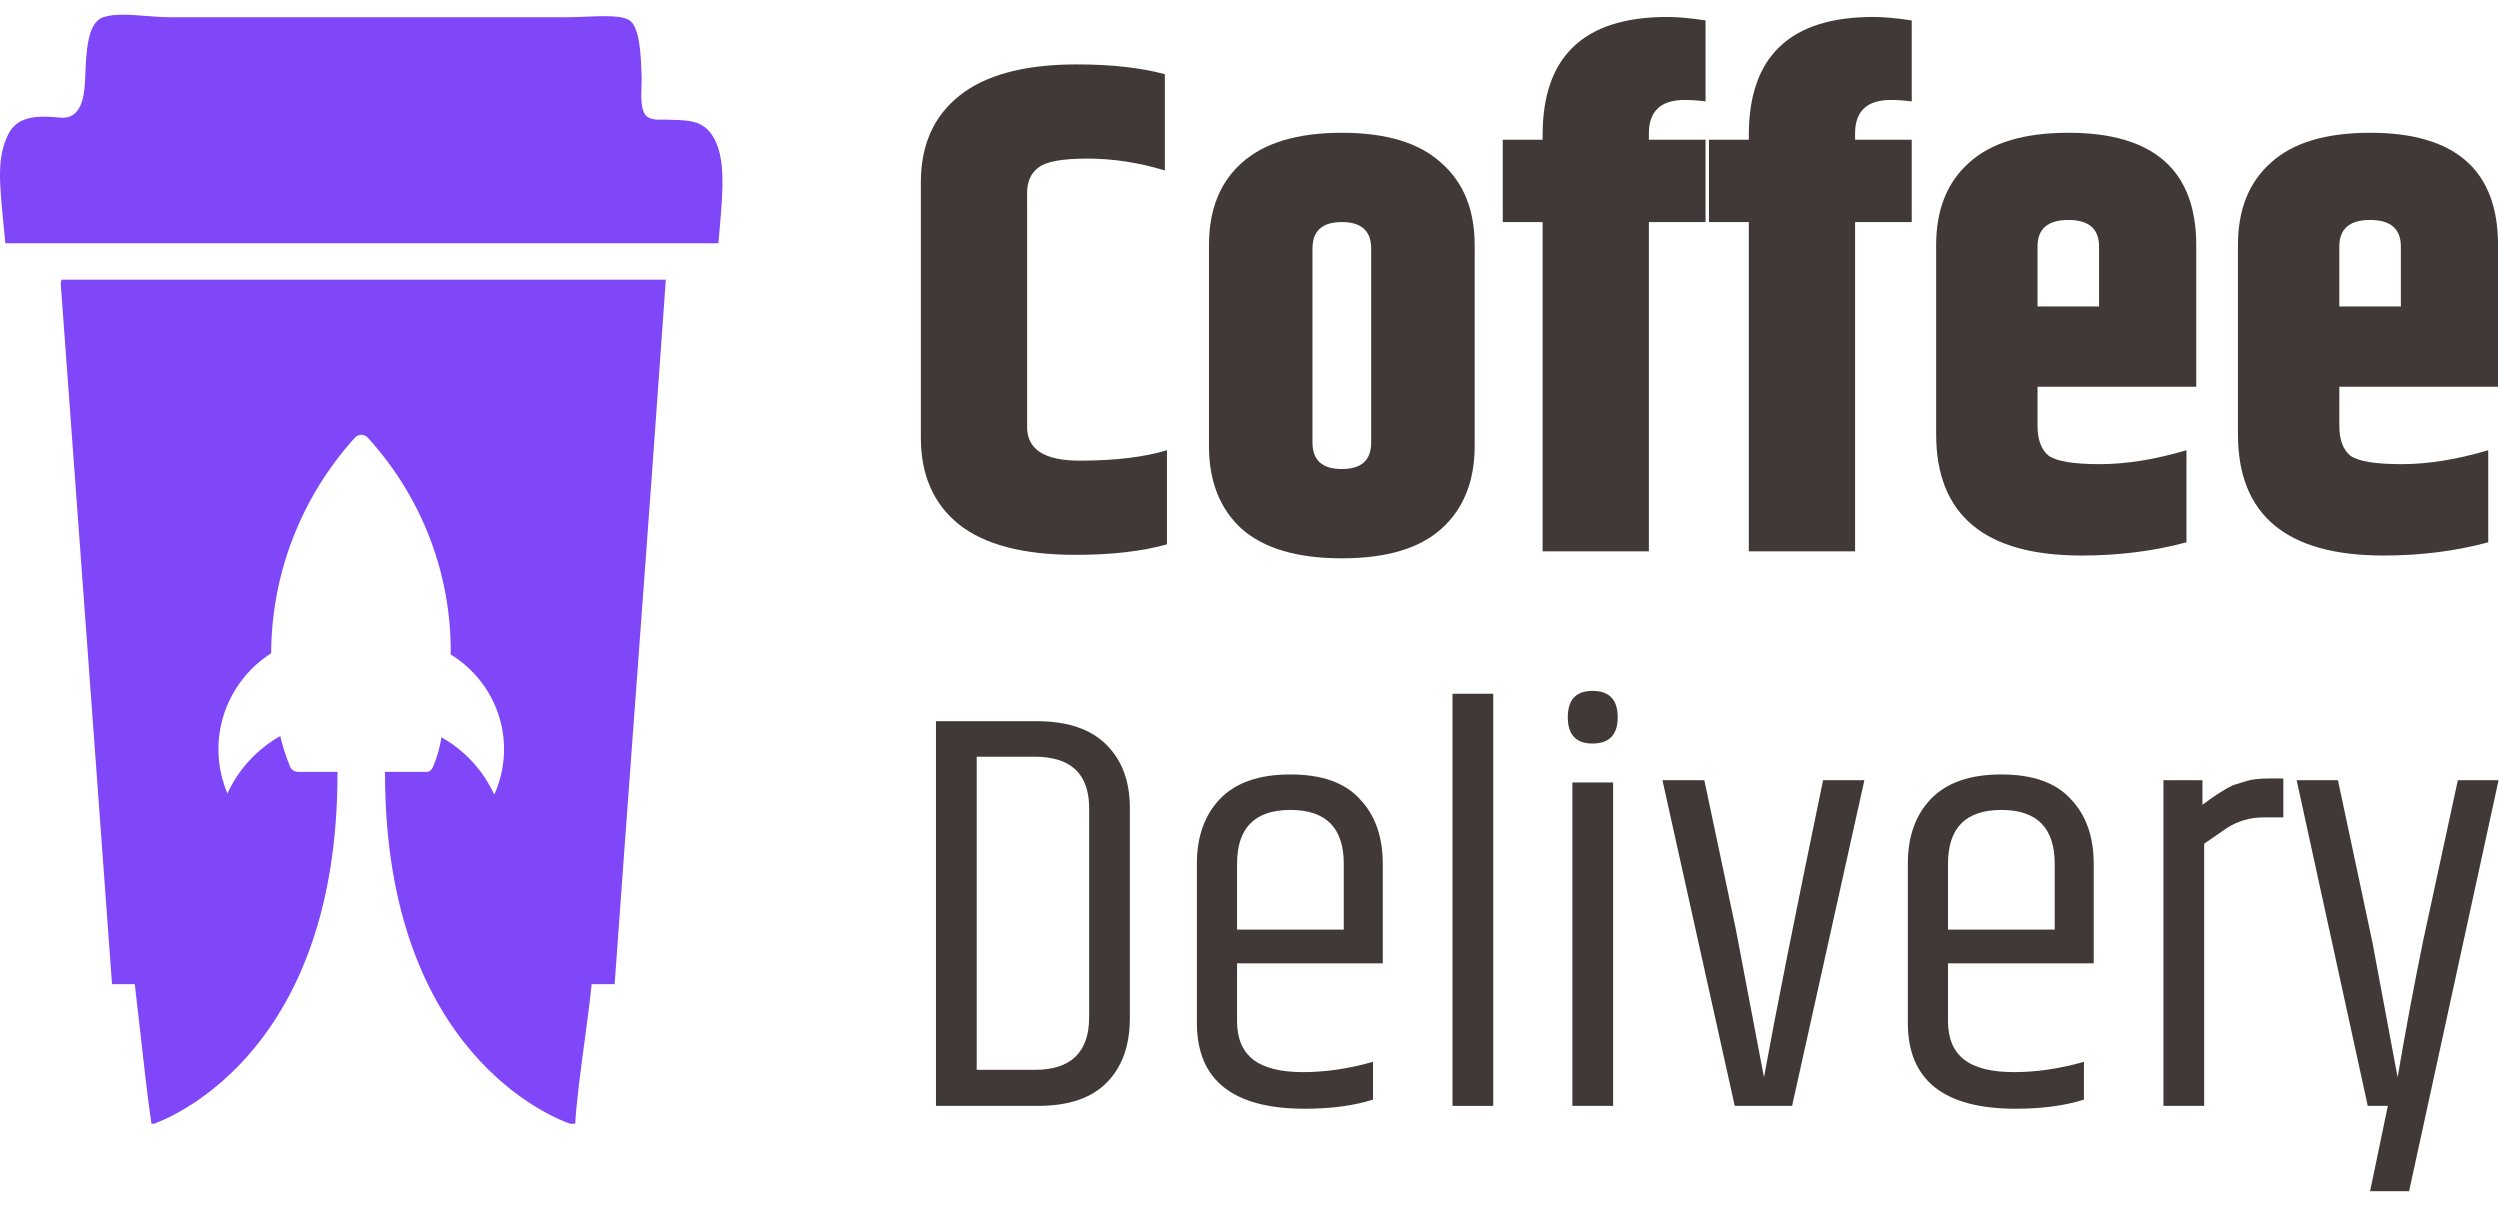 <svg width="85" height="41" viewBox="0 0 85 41" fill="none" xmlns="http://www.w3.org/2000/svg">
<path d="M24.218 4.602C23.893 4.106 23.419 4.091 22.88 4.075C22.818 4.073 22.756 4.072 22.694 4.069C22.646 4.067 22.593 4.068 22.538 4.068C22.319 4.072 22.063 4.076 21.934 3.892C21.784 3.679 21.799 3.267 21.81 2.926C21.814 2.819 21.817 2.718 21.815 2.634C21.794 1.843 21.75 1.004 21.445 0.723C21.215 0.512 20.527 0.541 19.892 0.568C19.686 0.577 19.486 0.586 19.309 0.586H5.796C5.524 0.586 5.239 0.563 4.958 0.542C4.412 0.499 3.885 0.458 3.511 0.586C2.968 0.771 2.931 1.747 2.896 2.665L2.894 2.715C2.865 3.473 2.677 4.058 2.055 3.999C1.33 3.932 0.609 3.91 0.282 4.566C-0.105 5.342 -0.025 6.154 0.118 7.608C0.138 7.816 0.16 8.037 0.182 8.272H24.426C24.44 8.1 24.455 7.93 24.47 7.763C24.583 6.454 24.682 5.314 24.218 4.602Z" fill="#8047F8"/>
<path fill-rule="evenodd" clip-rule="evenodd" d="M2.07 9.715C2.449 14.839 2.823 19.97 3.198 25.101L3.198 25.104C3.401 27.89 3.605 30.676 3.809 33.461H4.582C4.635 33.897 4.695 34.435 4.759 35.002C4.888 36.154 5.03 37.426 5.15 38.208H5.236C6.024 37.92 11.471 35.592 11.474 26.322C11.473 26.295 11.473 26.269 11.476 26.243H10.13C10.065 26.242 10.002 26.22 9.951 26.181C9.899 26.141 9.862 26.086 9.846 26.024C9.715 25.7 9.609 25.366 9.529 25.026C8.738 25.474 8.109 26.156 7.733 26.977C7.376 26.137 7.329 25.198 7.601 24.327C7.873 23.455 8.446 22.706 9.22 22.209C9.229 19.504 10.242 16.897 12.066 14.88L12.095 14.855C12.148 14.809 12.216 14.784 12.286 14.783C12.327 14.784 12.367 14.793 12.404 14.809C12.441 14.826 12.475 14.85 12.503 14.88C14.348 16.9 15.355 19.532 15.324 22.253C16.112 22.736 16.697 23.485 16.969 24.361C17.241 25.237 17.183 26.181 16.804 27.018C16.43 26.196 15.801 25.512 15.008 25.067C14.959 25.397 14.87 25.719 14.742 26.027C14.698 26.158 14.609 26.243 14.521 26.243H13.085C13.088 26.258 13.089 26.274 13.09 26.29L13.091 26.294V26.301C13.091 26.315 13.091 26.329 13.091 26.342C13.11 35.878 18.902 38.043 19.39 38.208H19.557C19.6 37.457 19.739 36.421 19.874 35.41C19.967 34.714 20.059 34.03 20.116 33.461H20.898C21.149 29.953 21.407 26.455 21.664 22.956L21.664 22.954L21.665 22.953C21.994 18.479 22.323 14.004 22.638 9.509H2.12C2.061 9.52 2.065 9.617 2.07 9.715ZM12.286 14.783L12.284 14.783H12.287L12.286 14.783Z" fill="#8047F8"/>
<path d="M31.309 6.198C31.309 4.933 31.745 3.953 32.616 3.257C33.504 2.545 34.835 2.19 36.61 2.19C37.783 2.19 38.781 2.3 39.605 2.522V5.795C38.718 5.526 37.838 5.392 36.967 5.392C36.111 5.392 35.556 5.495 35.303 5.7C35.049 5.89 34.922 6.174 34.922 6.554V14.524C34.922 15.283 35.516 15.662 36.705 15.662C37.909 15.662 38.9 15.544 39.676 15.307V18.509C38.821 18.746 37.783 18.865 36.562 18.865C34.787 18.865 33.464 18.517 32.593 17.821C31.737 17.125 31.309 16.145 31.309 14.88V6.198Z" fill="#403937"/>
<path d="M46.62 8.452C46.62 7.851 46.288 7.55 45.622 7.55C44.956 7.55 44.624 7.851 44.624 8.452V15.046C44.624 15.647 44.956 15.947 45.622 15.947C46.288 15.947 46.62 15.647 46.62 15.046V8.452ZM41.105 8.333C41.105 7.131 41.478 6.198 42.223 5.534C42.983 4.854 44.117 4.514 45.622 4.514C47.128 4.514 48.253 4.854 48.998 5.534C49.758 6.198 50.139 7.131 50.139 8.333V15.164C50.139 16.366 49.758 17.307 48.998 17.987C48.253 18.651 47.128 18.983 45.622 18.983C44.117 18.983 42.983 18.651 42.223 17.987C41.478 17.307 41.105 16.366 41.105 15.164V8.333Z" fill="#403937"/>
<path d="M52.449 4.585C52.449 1.913 53.86 0.577 56.681 0.577C57.045 0.577 57.481 0.616 57.988 0.695V3.447C57.734 3.415 57.497 3.399 57.275 3.399C56.467 3.399 56.062 3.779 56.062 4.538V4.751H57.988V7.55H56.062V18.746H52.449V7.55H51.094V4.751H52.449V4.585Z" fill="#403937"/>
<path d="M59.46 4.585C59.46 1.913 60.87 0.577 63.691 0.577C64.056 0.577 64.492 0.616 64.999 0.695V3.447C64.745 3.415 64.508 3.399 64.286 3.399C63.477 3.399 63.073 3.779 63.073 4.538V4.751H64.999V7.55H63.073V18.746H59.46V7.55H58.105V4.751H59.46V4.585Z" fill="#403937"/>
<path d="M65.829 14.761V8.333C65.829 7.131 66.201 6.198 66.946 5.534C67.691 4.854 68.816 4.514 70.322 4.514C73.222 4.514 74.672 5.787 74.672 8.333V13.148H69.276V14.476C69.276 14.951 69.403 15.291 69.656 15.496C69.926 15.686 70.504 15.781 71.392 15.781C72.295 15.781 73.278 15.623 74.339 15.307V18.438C73.23 18.738 72.041 18.888 70.774 18.888C67.477 18.888 65.829 17.512 65.829 14.761ZM69.276 10.42H71.368V8.38C71.368 7.78 71.019 7.479 70.322 7.479C69.625 7.479 69.276 7.78 69.276 8.38V10.42Z" fill="#403937"/>
<path d="M76.09 14.761V8.333C76.09 7.131 76.462 6.198 77.207 5.534C77.952 4.854 79.077 4.514 80.583 4.514C83.483 4.514 84.933 5.787 84.933 8.333V13.148H79.537V14.476C79.537 14.951 79.664 15.291 79.917 15.496C80.187 15.686 80.765 15.781 81.653 15.781C82.556 15.781 83.538 15.623 84.6 15.307V18.438C83.491 18.738 82.302 18.888 81.034 18.888C77.738 18.888 76.09 17.512 76.09 14.761ZM79.537 10.42H81.629V8.38C81.629 7.78 81.28 7.479 80.583 7.479C79.886 7.479 79.537 7.78 79.537 8.38V10.42Z" fill="#403937"/>
<path d="M37.031 27.48C37.031 26.312 36.413 25.728 35.178 25.728H33.208V36.374H35.178C36.413 36.374 37.031 35.777 37.031 34.583V27.48ZM31.823 24.521H35.255C36.296 24.521 37.083 24.787 37.616 25.319C38.149 25.851 38.415 26.565 38.415 27.46V34.622C38.415 35.544 38.155 36.27 37.635 36.802C37.115 37.334 36.335 37.6 35.294 37.6H31.823V24.521Z" fill="#403937"/>
<path d="M40.694 34.778V29.367C40.694 28.446 40.955 27.713 41.475 27.168C42.008 26.61 42.807 26.331 43.874 26.331C44.94 26.331 45.727 26.61 46.234 27.168C46.754 27.713 47.014 28.446 47.014 29.367V32.754H42.06V34.72C42.06 35.304 42.242 35.738 42.606 36.024C42.97 36.309 43.536 36.452 44.303 36.452C45.07 36.452 45.863 36.335 46.682 36.102V37.386C46.032 37.594 45.259 37.697 44.361 37.697C41.917 37.697 40.694 36.724 40.694 34.778ZM42.06 31.606H45.688V29.367C45.688 28.148 45.083 27.538 43.874 27.538C42.664 27.538 42.06 28.148 42.06 29.367V31.606Z" fill="#403937"/>
<path d="M49.385 23.587H50.77V37.6H49.385V23.587Z" fill="#403937"/>
<path d="M54.144 25.28C53.585 25.28 53.305 24.982 53.305 24.385C53.305 23.788 53.585 23.49 54.144 23.49C54.716 23.49 55.002 23.788 55.002 24.385C55.002 24.982 54.716 25.28 54.144 25.28ZM53.461 26.604H54.846V37.6H53.461V26.604Z" fill="#403937"/>
<path d="M61.985 26.526H63.389L60.931 37.6H58.981L56.523 26.526H57.947L59.02 31.606L59.975 36.627C60.366 34.473 61.035 31.106 61.985 26.526Z" fill="#403937"/>
<path d="M64.866 34.778V29.367C64.866 28.446 65.126 27.713 65.647 27.168C66.18 26.61 66.979 26.331 68.046 26.331C69.112 26.331 69.899 26.61 70.406 27.168C70.926 27.713 71.186 28.446 71.186 29.367V32.754H66.232V34.72C66.232 35.304 66.414 35.738 66.778 36.024C67.142 36.309 67.707 36.452 68.475 36.452C69.242 36.452 70.035 36.335 70.854 36.102V37.386C70.204 37.594 69.43 37.697 68.533 37.697C66.089 37.697 64.866 36.724 64.866 34.778ZM66.232 31.606H69.86V29.367C69.86 28.148 69.255 27.538 68.046 27.538C66.836 27.538 66.232 28.148 66.232 29.367V31.606Z" fill="#403937"/>
<path d="M77.146 26.468H77.633V27.791H76.97C76.502 27.791 76.079 27.914 75.702 28.161C75.585 28.239 75.332 28.414 74.942 28.686V37.6H73.557V26.526H74.883V27.363C74.922 27.337 75.02 27.266 75.176 27.149C75.345 27.032 75.442 26.967 75.468 26.954C75.507 26.928 75.592 26.876 75.722 26.799C75.865 26.721 75.969 26.675 76.034 26.662C76.112 26.636 76.216 26.604 76.346 26.565C76.541 26.5 76.808 26.468 77.146 26.468Z" fill="#403937"/>
<path d="M83.567 26.526H84.952L81.909 40.5H80.583L81.187 37.6H80.504L78.086 26.526H79.49L80.661 32.034L81.519 36.627C81.779 35.096 82.065 33.565 82.377 32.034L83.567 26.526Z" fill="#403937"/>
</svg>
